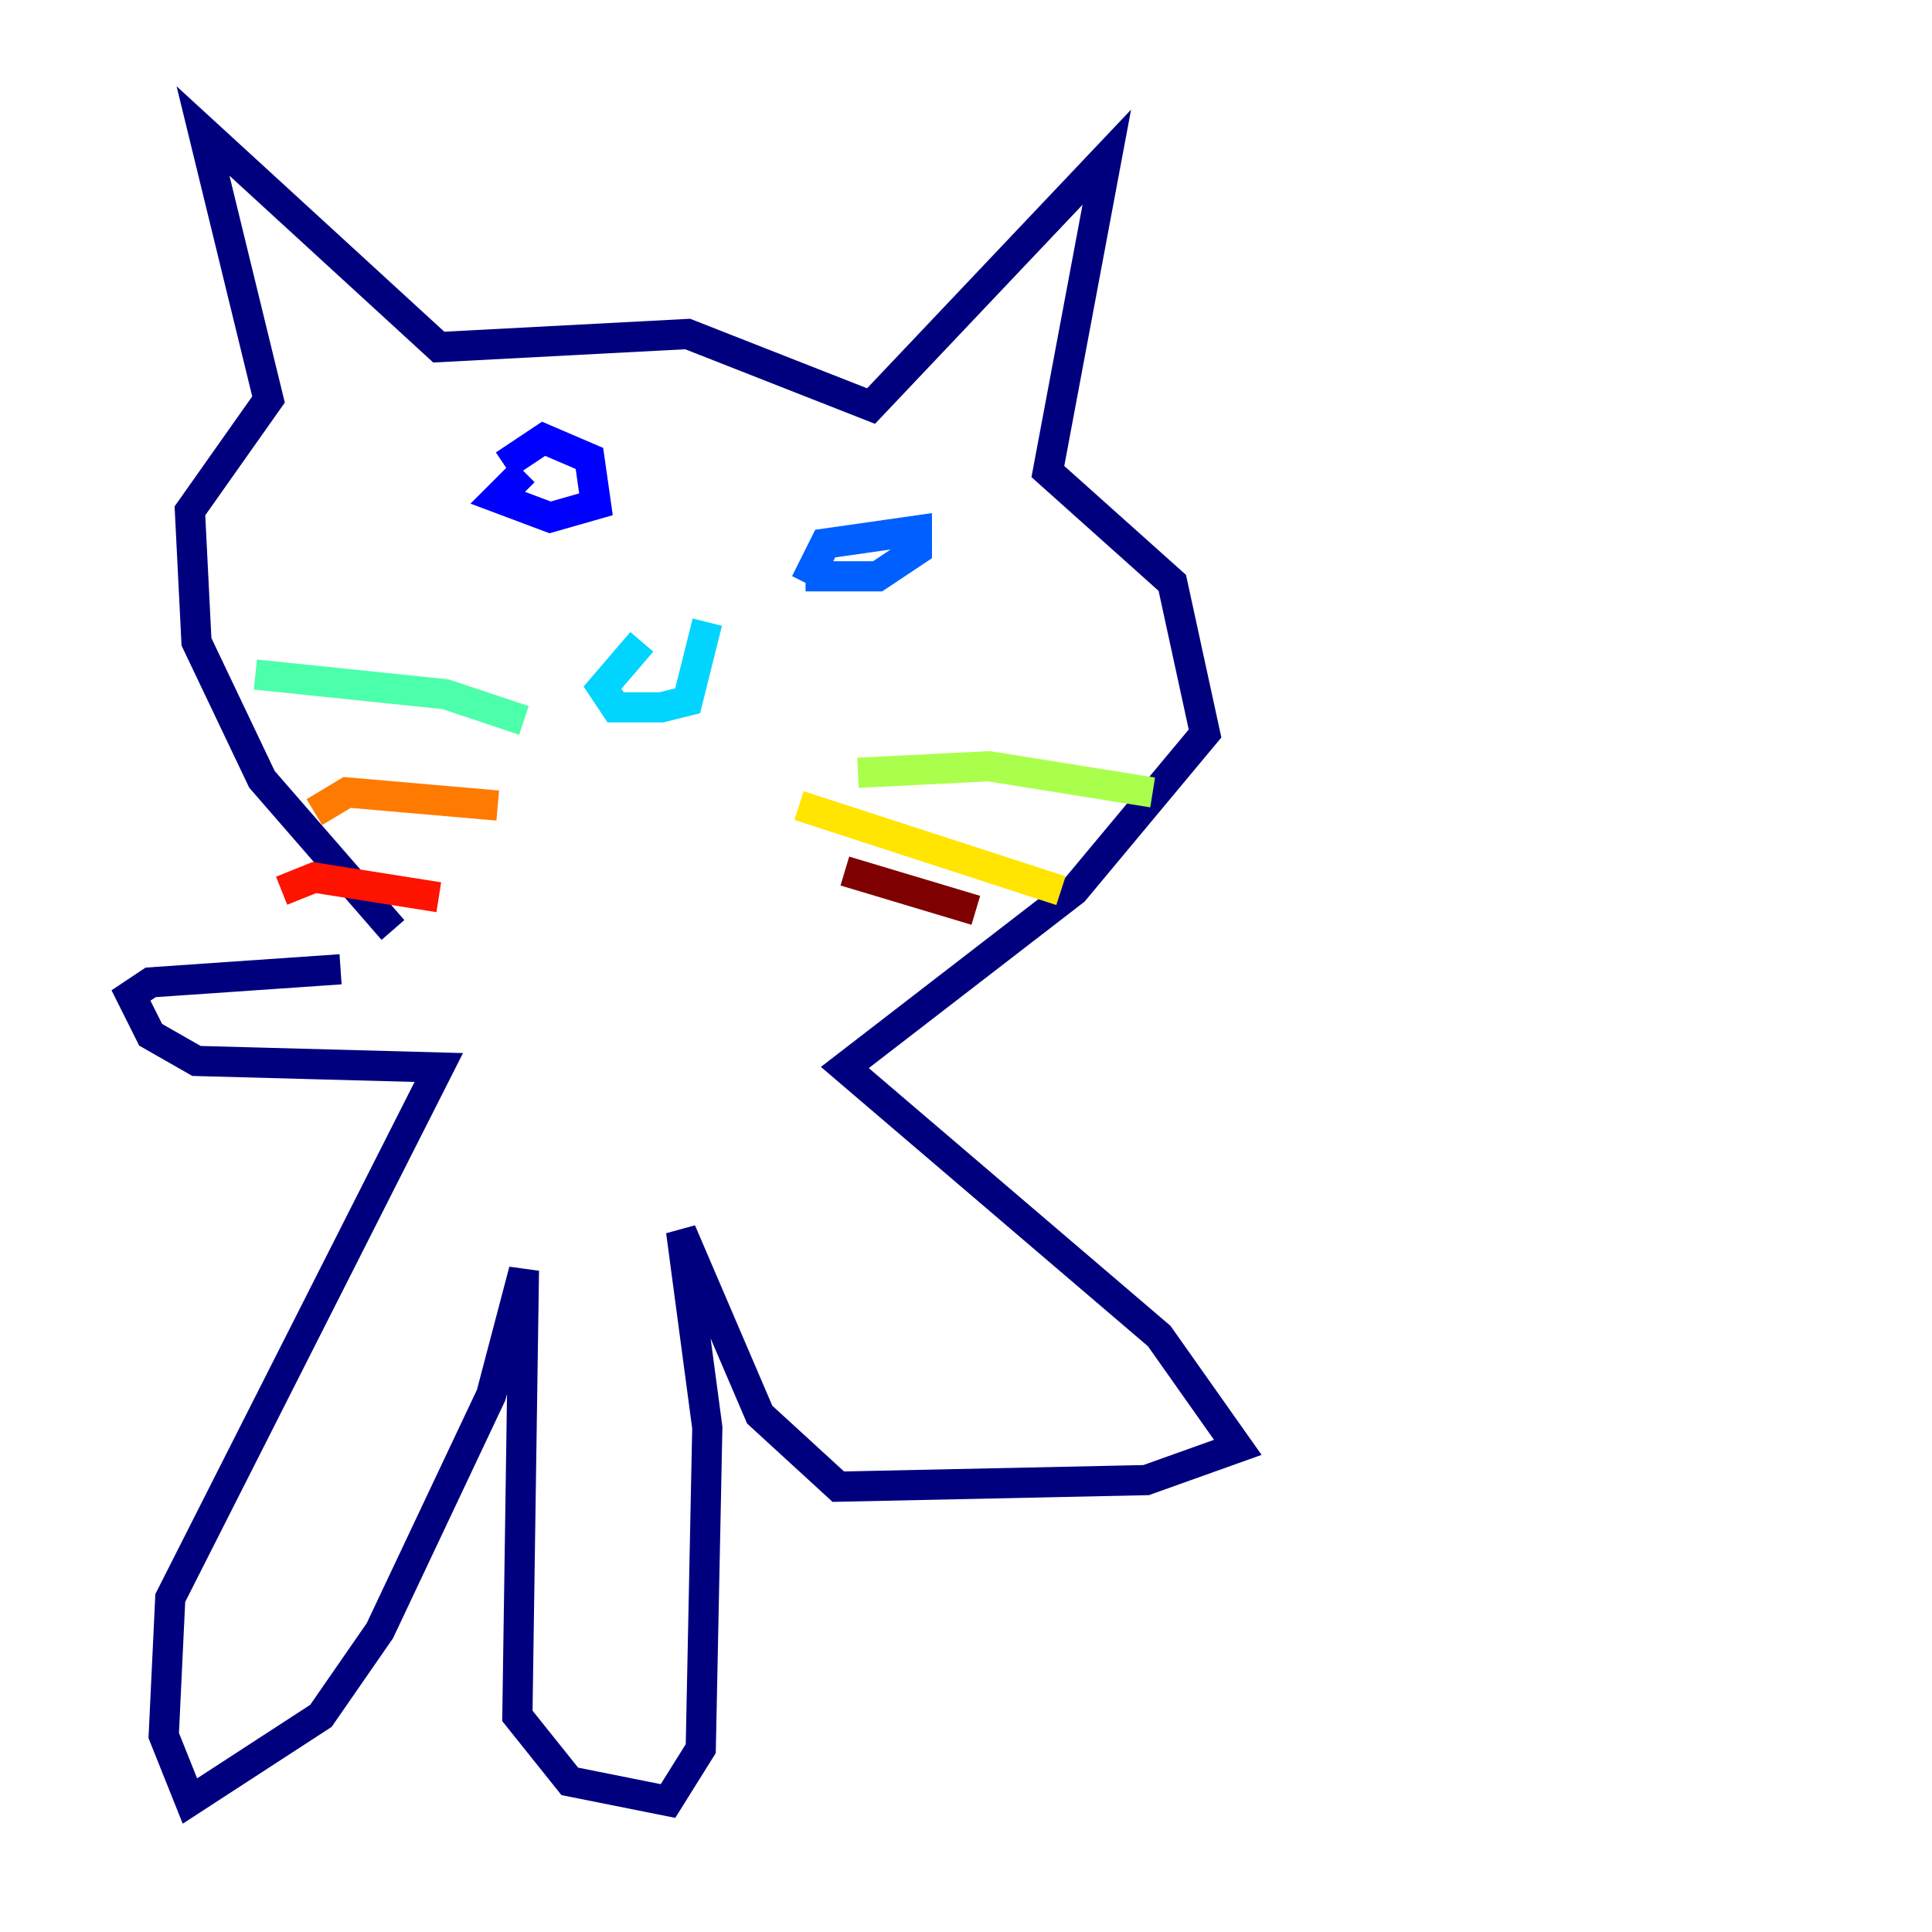 <?xml version="1.0" encoding="utf-8" ?>
<svg baseProfile="tiny" height="128" version="1.2" viewBox="0,0,128,128" width="128" xmlns="http://www.w3.org/2000/svg" xmlns:ev="http://www.w3.org/2001/xml-events" xmlns:xlink="http://www.w3.org/1999/xlink"><defs /><polyline fill="none" points="26.034,61.614 17.356,51.634 13.017,42.522 12.583,33.844 17.79,26.468 13.451,8.678 29.071,22.997 45.559,22.129 57.709,26.902 73.329,10.414 69.424,31.241 77.668,38.617 79.837,48.597 71.159,59.01 55.973,70.725 76.8,88.515 82.007,95.891 75.932,98.061 55.539,98.495 50.332,93.722 45.125,81.573 46.861,94.59 46.427,115.851 44.258,119.322 37.749,118.02 34.278,113.681 34.712,84.176 32.542,92.42 25.166,108.041 21.261,113.681 12.583,119.322 10.848,114.983 11.281,105.871 29.071,70.725 13.017,70.291 9.98,68.556 8.678,65.953 9.98,65.085 22.563,64.217" stroke="#00007f" stroke-width="2" /><polyline fill="none" points="33.41,30.807 36.014,29.071 39.051,30.373 39.485,33.41 36.447,34.278 32.976,32.976 34.712,31.241" stroke="#0000fe" stroke-width="2" /><polyline fill="none" points="53.37,38.617 54.671,36.014 60.746,35.146 60.746,36.447 58.142,38.183 53.37,38.183" stroke="#0060ff" stroke-width="2" /><polyline fill="none" points="46.861,41.22 45.559,46.427 43.824,46.861 40.786,46.861 39.919,45.559 42.522,42.522" stroke="#00d4ff" stroke-width="2" /><polyline fill="none" points="34.712,47.729 29.505,45.993 16.922,44.691" stroke="#4cffaa" stroke-width="2" /><polyline fill="none" points="56.841,51.2 65.519,50.766 76.366,52.502" stroke="#aaff4c" stroke-width="2" /><polyline fill="none" points="52.936,53.37 70.291,59.01" stroke="#ffe500" stroke-width="2" /><polyline fill="none" points="32.976,53.37 22.997,52.502 20.827,53.803" stroke="#ff7a00" stroke-width="2" /><polyline fill="none" points="29.071,59.444 20.827,58.142 18.658,59.01" stroke="#fe1200" stroke-width="2" /><polyline fill="none" points="55.973,57.709 64.651,60.312" stroke="#7f0000" stroke-width="2" /></svg>